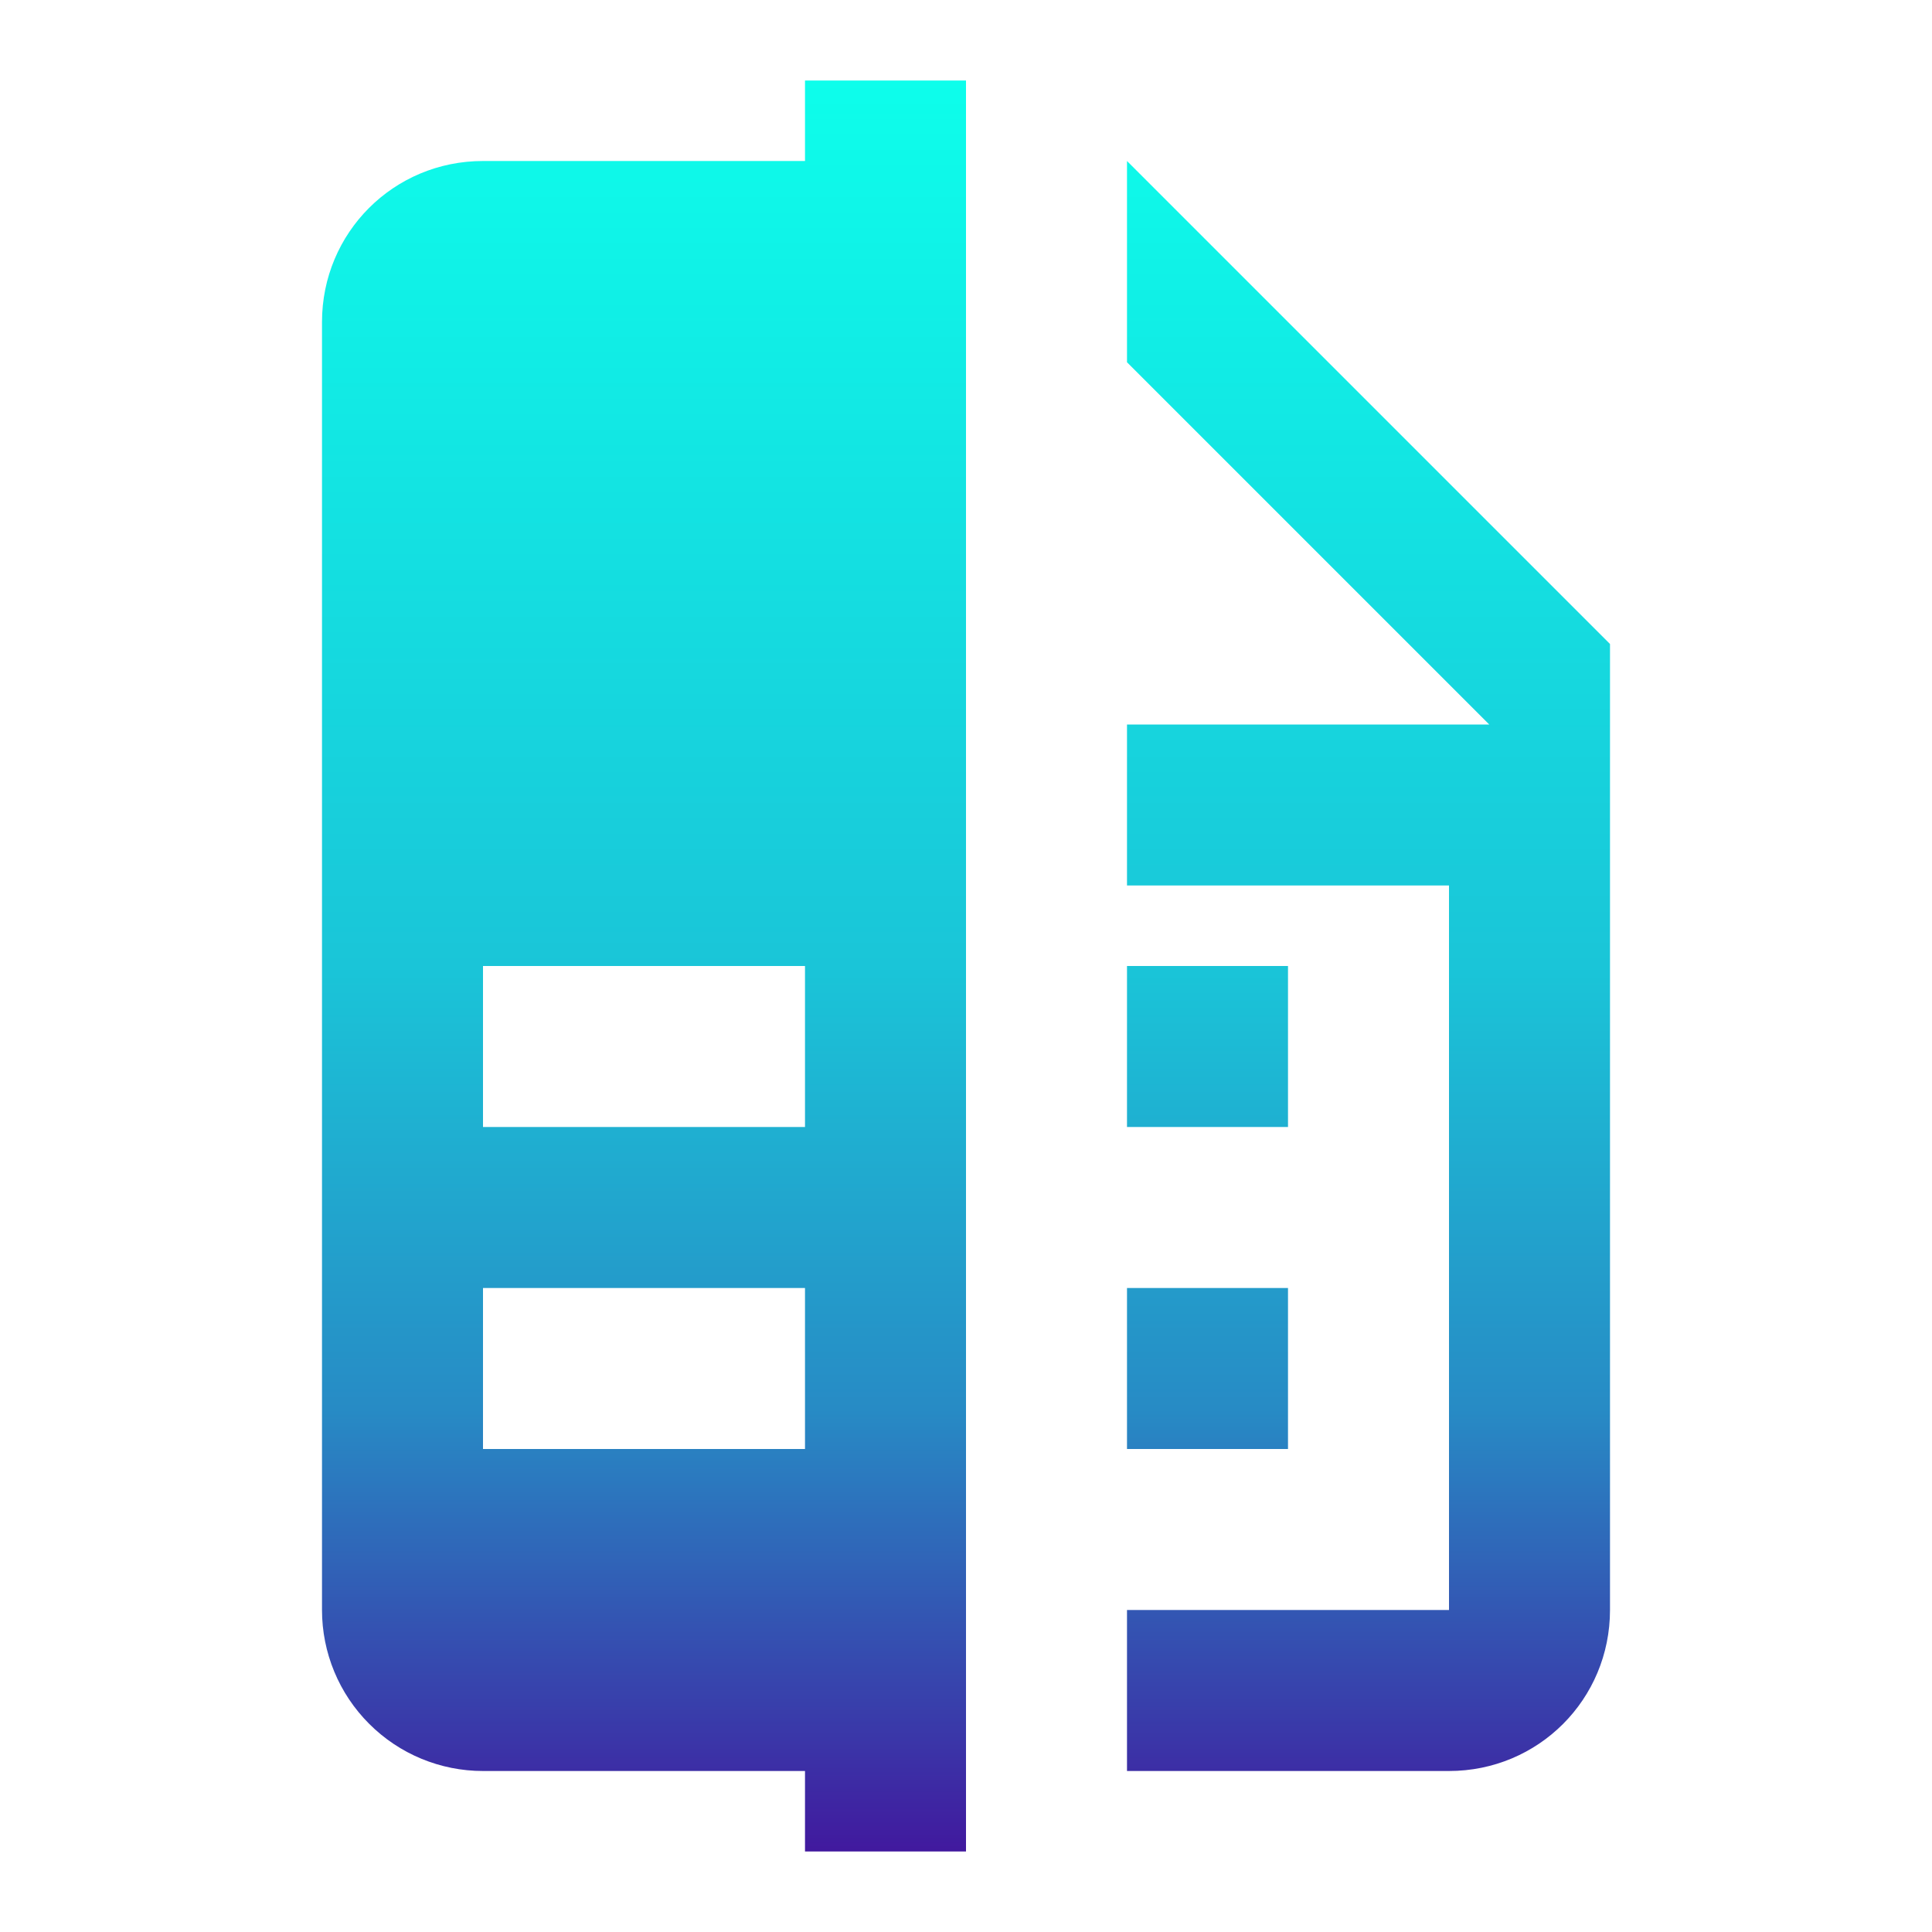 <svg width="48" height="48" viewBox="0 0 48 48" fill="none" xmlns="http://www.w3.org/2000/svg">
<path d="M20 36H12V32H20V36ZM20 28H12V24H20V28ZM20 2V4H12C9.78 4 8 5.78 8 8V40C8 41.061 8.421 42.078 9.172 42.828C9.922 43.579 10.939 44 12 44H20V46H24V2H20ZM40 16V40C40 42.22 38.22 44 36 44H28V40H36V22H28V18H37L28 9V4L40 16ZM32 28H28V24H32V28ZM32 36H28V32H32V36Z" fill="url(#paint0_linear_0_269)"/>
<defs>
<linearGradient id="paint0_linear_0_269" x1="24" y1="2" x2="24" y2="46" gradientUnits="userSpaceOnUse">
<stop stop-color="#0DFEEB"/>
<stop offset="0.5" stop-color="#1AC5D8"/>
<stop offset="0.75" stop-color="#278BC5"/>
<stop offset="1" stop-color="#41199E"/>
</linearGradient>
</defs>
</svg>
